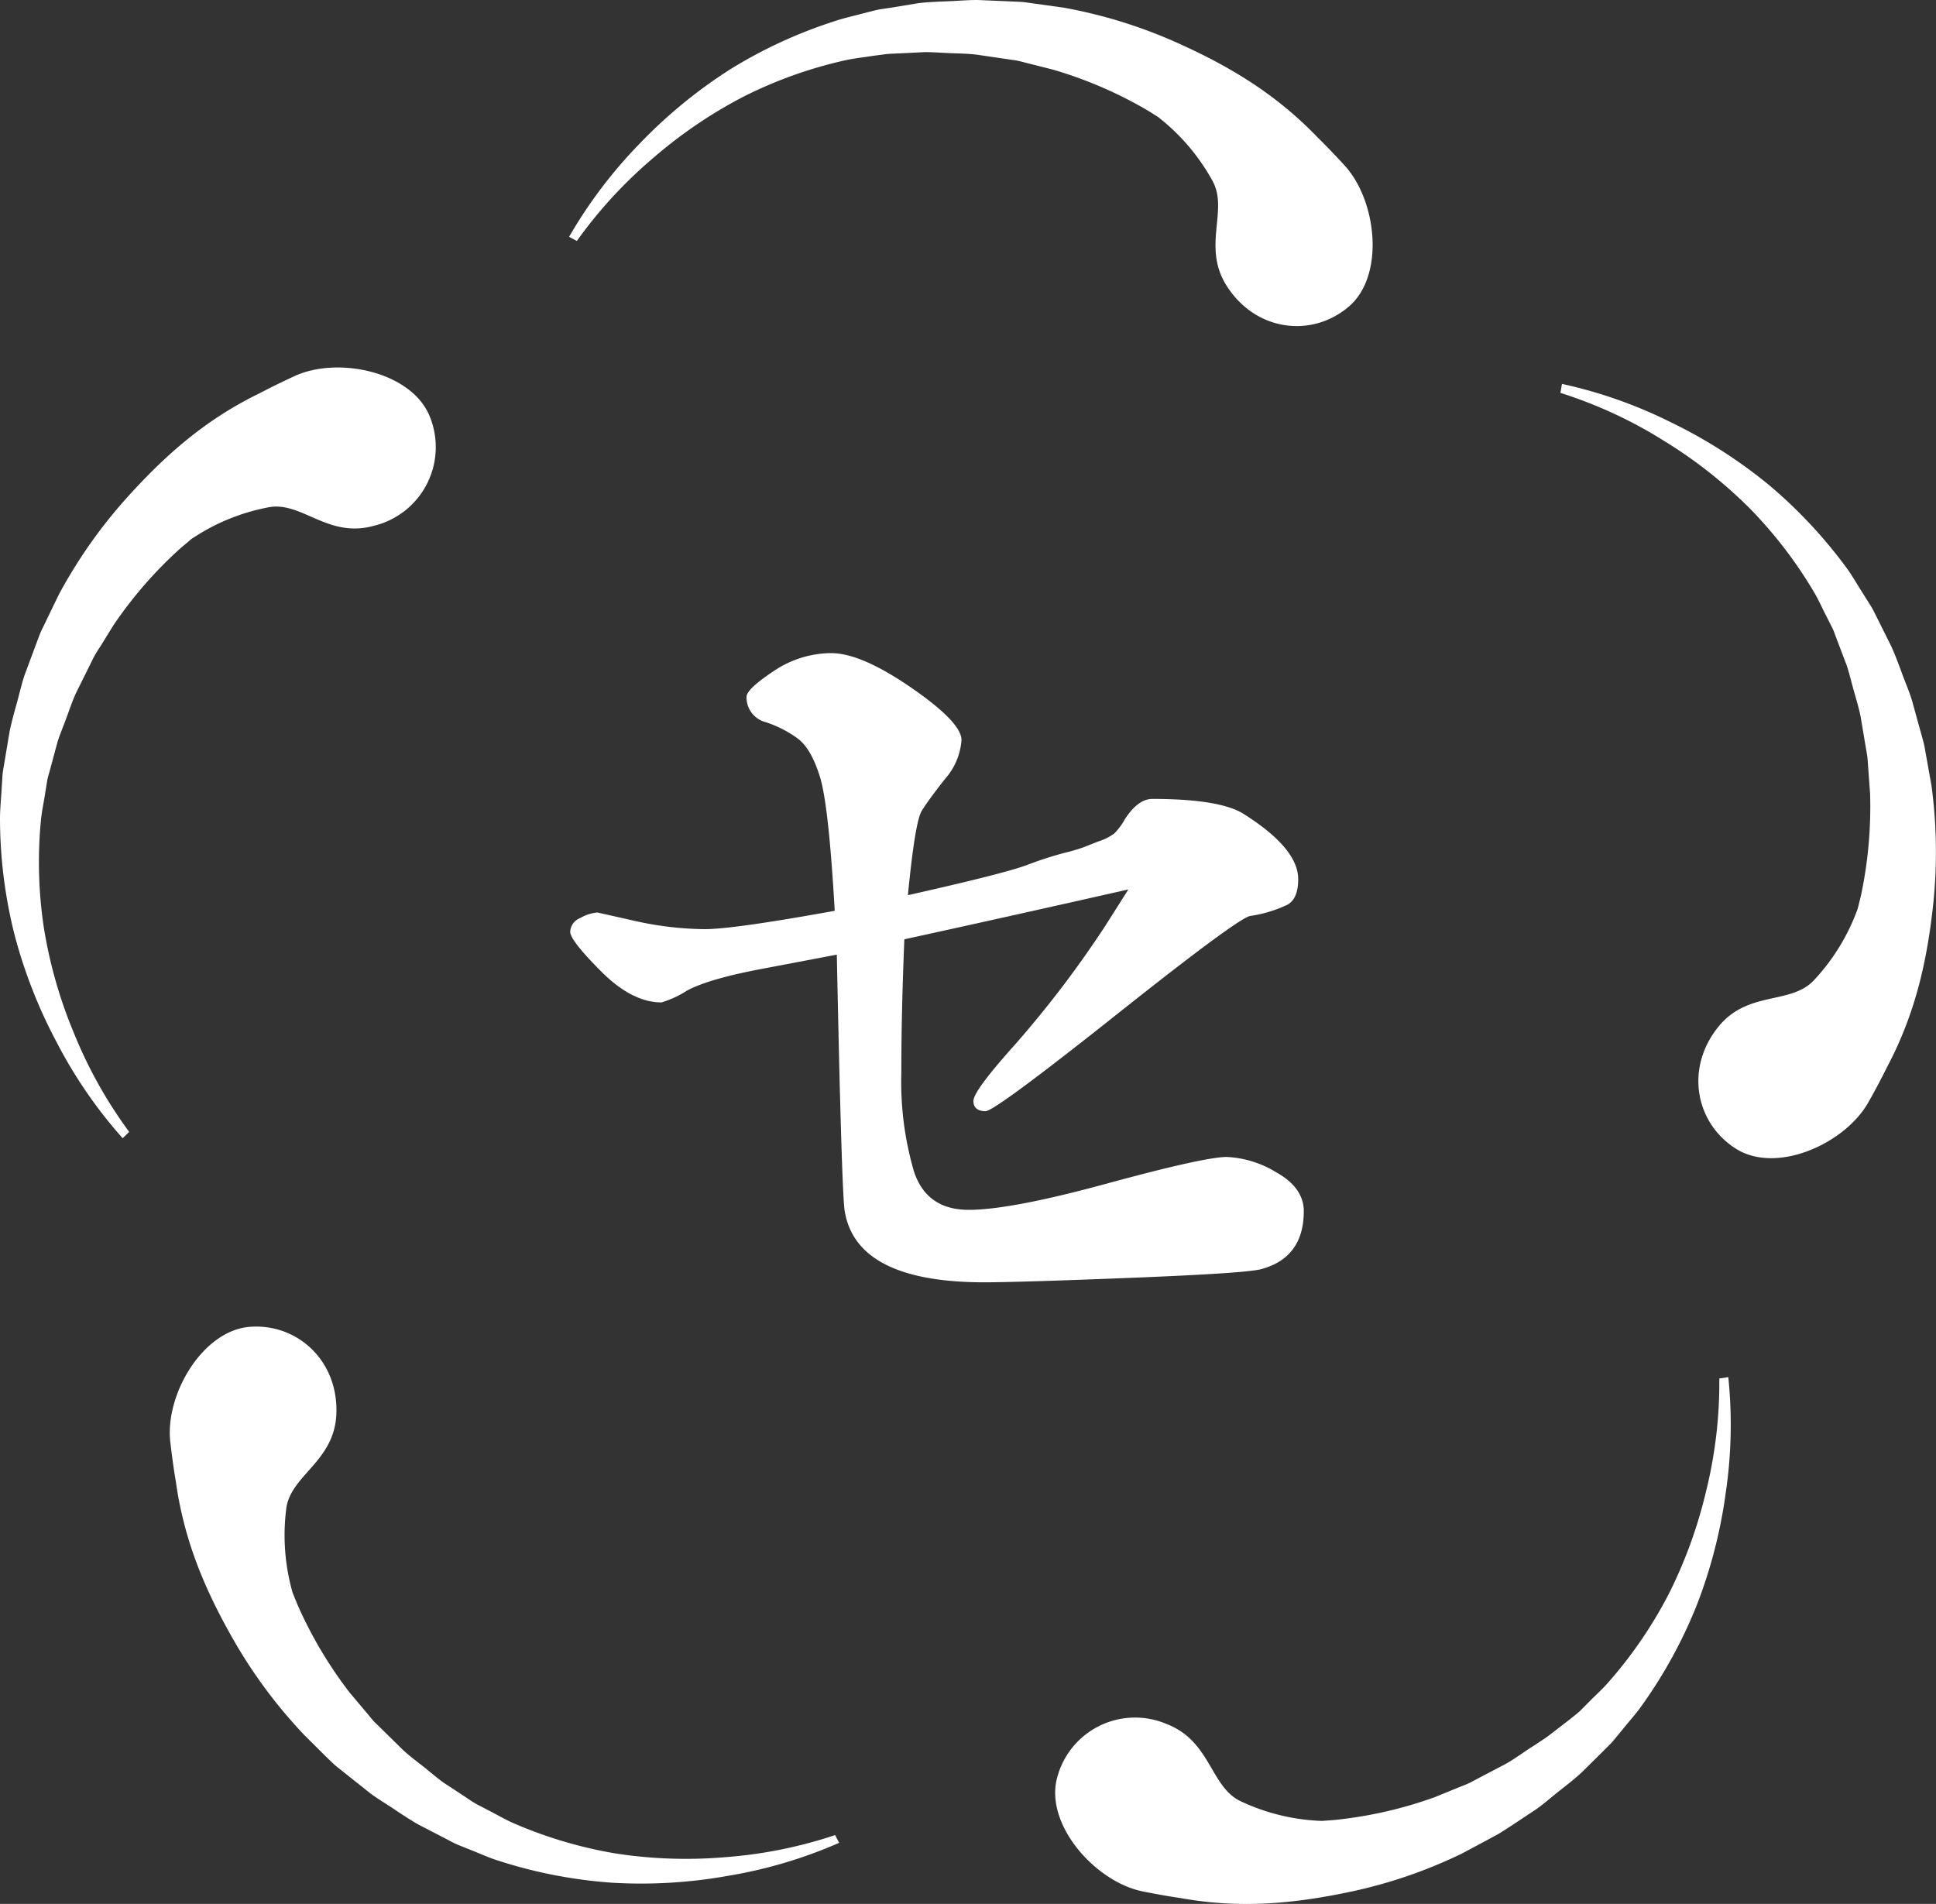 <svg xmlns="http://www.w3.org/2000/svg" viewBox="0 0 250 245.89"><rect x="0" y="0" width="250" height="245.89" fill="#333333" stroke="none"/><defs><style>.cls-1{fill:#fff;}</style></defs><g id="レイヤー_2" data-name="レイヤー 2"><g id="レイヤー_1-2" data-name="レイヤー 1"><path class="cls-1" d="M173.64,21.38c-1.23-1.34-2.4-2.56-3.53-3.67-5.38-5.59-11.36-9.19-18.38-12.31A63.38,63.38,0,0,0,137.42,1L133.7.48c-.62-.08-1.24-.19-1.86-.24L130,.16,126.22,0c-1.25,0-2.5.11-3.74.16s-2.5.1-3.75.23L115,1c-.62.1-1.24.17-1.85.3l-1.82.46c-1.21.33-2.44.59-3.63,1A60.93,60.93,0,0,0,94.14,9.05a63.73,63.73,0,0,0-11.57,9.53,60.87,60.87,0,0,0-9.08,12l1,.54A59,59,0,0,1,84.4,20.36a60.12,60.12,0,0,1,11.85-8,56.49,56.49,0,0,1,13.06-4.61c1.11-.23,2.25-.35,3.37-.53L114.35,7c.56-.07,1.13-.07,1.7-.1l3.36-.17c1.13,0,2.28.1,3.41.14s2.27.06,3.38.2l3.33.49,1.65.24c.55.1,1.08.26,1.62.39L136,9a54.42,54.42,0,0,1,11.92,5.1c.54.32,1.07.66,1.61,1a26.79,26.79,0,0,1,7,8.18c2.21,3.85-1.42,8.59,1.94,13.74,3.82,5.85,11,6.59,15.7,2.58S177.79,25.91,173.64,21.38Z"/><path class="cls-1" d="M38.09,48.55q-2.48,1.14-4.57,2.24c-7,3.4-12.22,8-17.35,13.73a64,64,0,0,0-8.59,12.3L5.94,80.21c-.26.57-.56,1.12-.8,1.7l-.66,1.76L3.17,87.2c-.4,1.19-.66,2.42-1,3.62s-.67,2.42-.93,3.64L.62,98.18C.52,98.8.4,99.42.33,100l-.12,1.89c-.07,1.25-.2,2.5-.21,3.76a61.52,61.52,0,0,0,1.84,14.92,63.87,63.87,0,0,0,5.46,14A60,60,0,0,0,15.84,147l.84-.82a58.31,58.31,0,0,1-7.13-12.75,59.68,59.68,0,0,1-3.91-13.77,56.74,56.74,0,0,1-.34-13.88c.13-1.14.37-2.26.54-3.38l.27-1.68c.12-.55.3-1.1.44-1.64l.88-3.27c.35-1.08.8-2.14,1.19-3.21s.75-2.14,1.23-3.17l1.49-3,.74-1.5c.26-.49.58-1,.87-1.43l1.74-2.81a54.53,54.53,0,0,1,8.52-9.8c.47-.42,1-.82,1.44-1.23a26.61,26.61,0,0,1,9.91-4.12c4.33-.92,7.7,4,13.62,2.39a10.46,10.46,0,0,0,7.3-14.18C53.13,48,43.67,46,38.09,48.55Z"/><path class="cls-1" d="M22,186.3c.21,1.81.44,3.49.71,5.06,1.07,7.69,3.81,14.13,7.65,20.79a64.28,64.28,0,0,0,9,12L42,226.77c.45.43.89.88,1.36,1.29l1.47,1.17,2.94,2.34c1,.75,2.08,1.38,3.12,2.08s2.08,1.39,3.16,2l3.34,1.73c.56.28,1.1.6,1.68.85l1.74.7c1.17.45,2.32,1,3.5,1.36a61.59,61.59,0,0,0,14.71,2.86,63.47,63.47,0,0,0,15-.89A60.18,60.18,0,0,0,108.36,238l-.52-1a58.45,58.45,0,0,1-14.29,2.86,59.47,59.47,0,0,1-14.26-.52,56.81,56.81,0,0,1-13.26-4c-1-.47-2-1.05-3-1.56l-1.5-.78c-.49-.28-1-.62-1.43-.92l-2.82-1.85c-.92-.67-1.79-1.43-2.68-2.13s-1.8-1.38-2.62-2.15l-2.4-2.36-1.2-1.17c-.38-.4-.72-.85-1.08-1.27l-2.13-2.53a54.71,54.71,0,0,1-6.66-11.16c-.25-.58-.48-1.17-.72-1.75a27.07,27.07,0,0,1-.84-10.74c.46-4.41,6.17-6.11,6.48-12.25.34-7-5.08-11.85-11.19-11.36S21.25,180.19,22,186.3Z"/><path class="cls-1" d="M147.54,244.27c1.78.36,3.44.65,5,.88,7.62,1.36,14.57.73,22.07-.88a62.77,62.77,0,0,0,14.16-4.88l3.31-1.77c.55-.31,1.12-.58,1.65-.91l1.56-1,3.13-2.08c1-.71,1.95-1.56,2.93-2.33s2-1.56,2.9-2.4l2.67-2.64c.44-.45.9-.87,1.32-1.34l1.2-1.45c.79-1,1.63-1.91,2.37-2.92a61.59,61.59,0,0,0,7.26-13.15,63.64,63.64,0,0,0,3.77-14.54,60.13,60.13,0,0,0,.34-15l-1.16.17a58.44,58.44,0,0,1-1.7,14.52,60.32,60.32,0,0,1-4.9,13.45,56.68,56.68,0,0,1-7.87,11.43c-.76.85-1.62,1.61-2.41,2.42L204,221c-.42.38-.88.72-1.32,1.08L200,224.15c-.92.67-1.91,1.27-2.85,1.9s-1.86,1.29-2.85,1.83l-3,1.57-1.47.78c-.5.24-1,.42-1.54.64l-3.06,1.25a54.38,54.38,0,0,1-12.63,2.9c-.63.07-1.26.1-1.89.15a26.7,26.7,0,0,1-10.43-2.51c-4-1.81-3.88-7.79-9.62-10a10.4,10.4,0,0,0-14.21,7.17C135.05,235.84,141.53,243.05,147.54,244.27Z"/><path class="cls-1" d="M241.28,142.34c.9-1.59,1.69-3.09,2.39-4.51,3.64-6.86,5.2-13.68,6-21.34a64.51,64.51,0,0,0-.25-15l-.66-3.7c-.12-.62-.2-1.24-.35-1.85l-.5-1.82-1-3.62c-.36-1.2-.87-2.35-1.3-3.53s-.87-2.35-1.38-3.49l-1.68-3.37c-.29-.56-.55-1.14-.86-1.68l-1-1.59c-.68-1.06-1.31-2.15-2-3.17a61.92,61.92,0,0,0-10.22-11,63.31,63.31,0,0,0-12.62-8.09,60.07,60.07,0,0,0-14.15-5l-.2,1.16a57.89,57.89,0,0,1,13.24,6.11,59.93,59.93,0,0,1,11.23,8.83,56.53,56.53,0,0,1,8.4,11c.57,1,1,2,1.55,3.05l.76,1.51c.23.52.4,1.07.61,1.59l1.2,3.16c.35,1.08.61,2.21.92,3.3s.64,2.18.86,3.29l.56,3.33.28,1.65c.08.55.09,1.11.14,1.66l.24,3.3a55.31,55.31,0,0,1-1.15,13c-.14.62-.3,1.23-.45,1.84a26.8,26.8,0,0,1-5.61,9.19c-3,3.29-8.57,1.3-12.41,6.09-4.38,5.46-2.84,12.57,2.4,15.78S238.27,147.7,241.28,142.34Z"/><path class="cls-1" d="M77.16,117.85,82.27,119a42.76,42.76,0,0,0,8.7,1q3.73,0,16.82-2.37-.78-13.65-1.9-17.27t-2.81-4.93a14.73,14.73,0,0,0-4.19-2.16A3.3,3.3,0,0,1,96.4,90q0-1,3.54-3.35a13.36,13.36,0,0,1,7.39-2.3q3.87,0,10.35,4.47t6.48,6.76a8.51,8.51,0,0,1-2.16,5.06c-1.44,1.84-2.45,3.21-3,4.13s-1.15,4.54-1.76,10.84q12.3-2.76,15.31-3.87a48.28,48.28,0,0,1,4.85-1.58,24.53,24.53,0,0,0,2.48-.72l2-.79a6.68,6.68,0,0,0,2-1,8.08,8.08,0,0,0,1.37-1.84q1.7-2.62,3.54-2.63,8.5,0,11.65,1.84c4.79,3,7.2,5.83,7.2,8.54,0,1.66-.46,2.76-1.38,3.28a16.87,16.87,0,0,1-4.78,1.45q-1.44.14-17.21,12.67t-17,12.55c-1,0-1.57-.44-1.57-1.32s1.81-3.32,5.43-7.35a136.83,136.83,0,0,0,11.58-15.24l3-4.73q-16.23,3.67-28.93,6.44-.39,9.45-.39,17.27a41.24,41.24,0,0,0,1.64,12.74q1.64,4.93,7.07,4.93t17.93-3.42q12.5-3.4,15.38-3.41a13.38,13.38,0,0,1,6.42,2c2.35,1.31,3.53,3,3.53,5q0,6-5.5,7.49-2,.53-16.56,1.11t-19.17.59q-16.64,0-18.07-9.32-.39-3-1-33l-9.68,1.84c-4.63.87-7.86,1.82-9.69,2.82a12.84,12.84,0,0,1-3.27,1.51q-3.8,0-7.79-4t-4-5.13a2,2,0,0,1,1.31-1.77A5.13,5.13,0,0,1,77.16,117.85Z"/></g></g></svg>